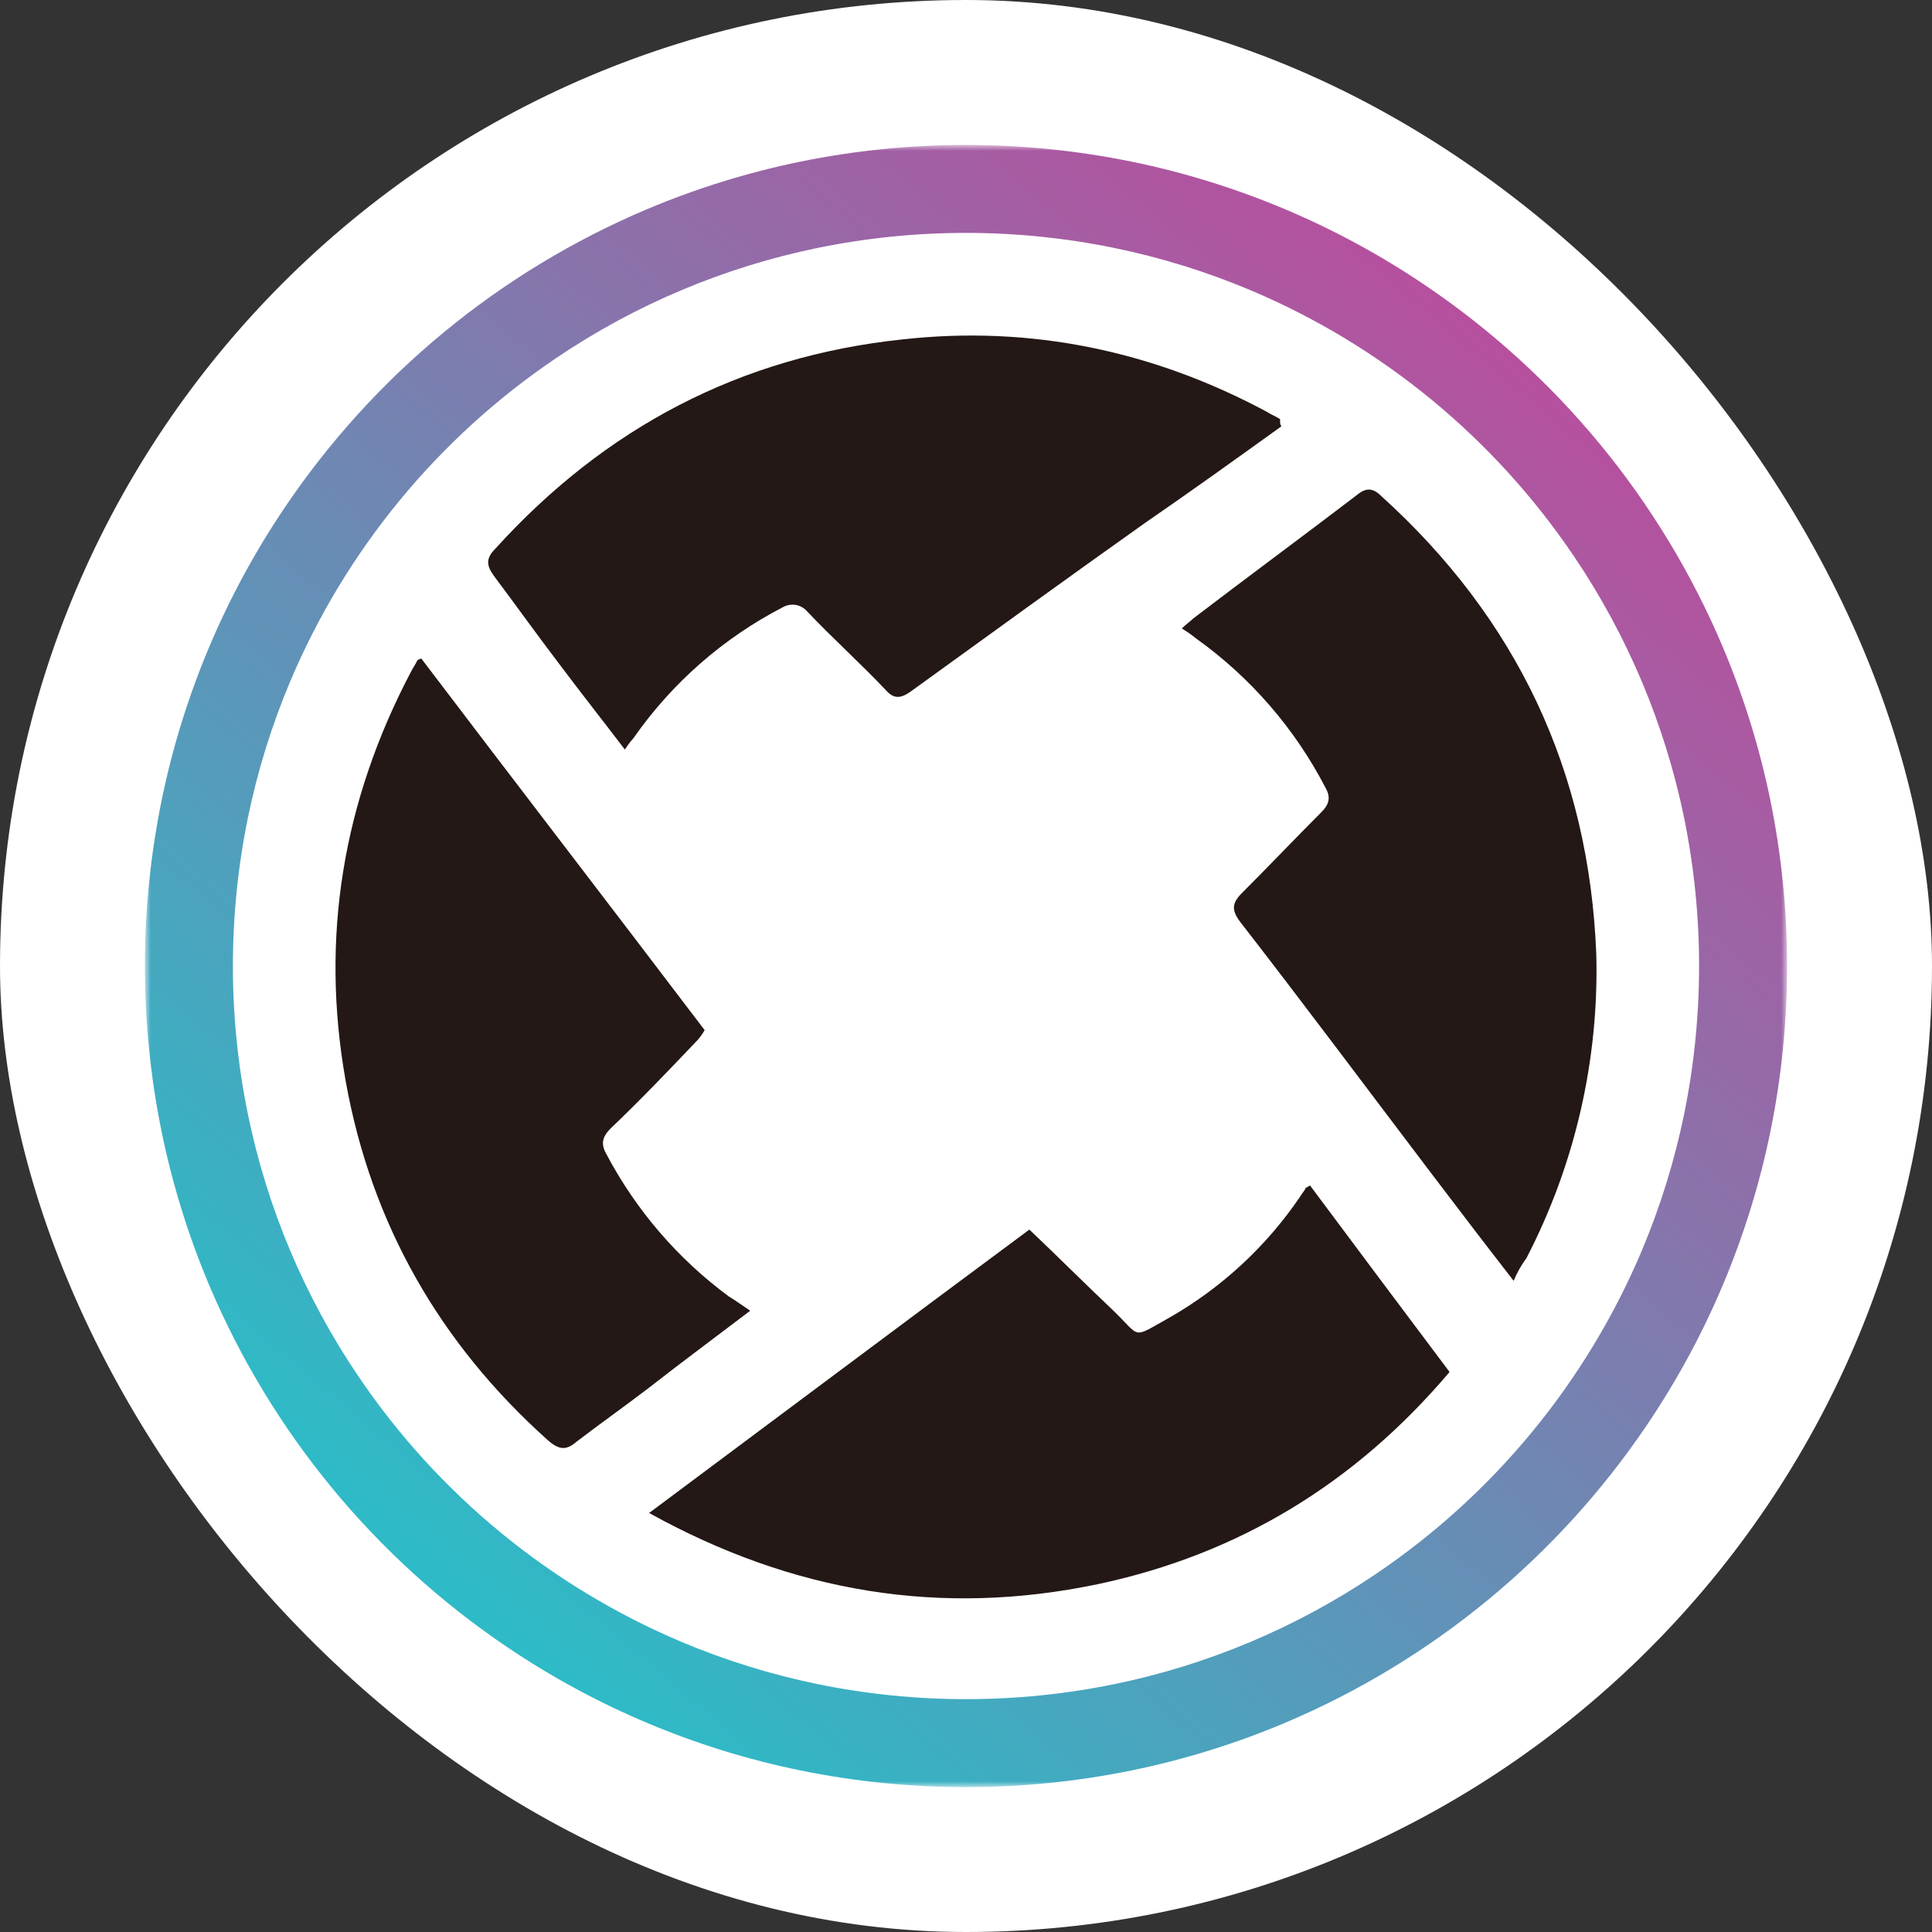 <svg width="250" height="250" viewBox="0 0 250 250" fill="none" xmlns="http://www.w3.org/2000/svg">
<rect x="0" y="0" width="250" height="250" fill="#333333" stroke="none"/>
<rect width="250" height="250" rx="125" fill="white"/>
<mask id="mask0_242_94042" style="mask-type:luminance" maskUnits="userSpaceOnUse" x="18" y="18" width="214" height="214">
<path d="M231.249 18.75H18.749V231.25H231.249V18.75Z" fill="white"/>
</mask>
<g mask="url(#mask0_242_94042)">
<path d="M124.999 231.254C117.806 231.256 110.631 230.533 103.583 229.096C89.993 226.312 77.083 220.88 65.591 213.108C48.508 201.577 35.136 185.339 27.096 166.362C24.38 159.935 22.307 153.256 20.908 146.42C18.029 132.29 18.029 117.725 20.908 103.594C23.691 90.003 29.124 77.094 36.895 65.602C48.426 48.518 64.665 35.145 83.642 27.104C90.069 24.387 96.748 22.313 103.583 20.913C117.714 18.034 132.279 18.034 146.41 20.913C160 23.696 172.91 29.129 184.402 36.9C201.485 48.431 214.857 64.669 222.897 83.647C225.615 90.073 227.69 96.753 229.091 103.588C231.969 117.719 231.969 132.284 229.091 146.415C226.308 160.006 220.875 172.915 213.104 184.407C201.572 201.489 185.334 214.861 166.357 222.902C159.931 225.62 153.251 227.694 146.415 229.096C139.367 230.533 132.192 231.256 124.999 231.254ZM124.999 30.137C118.578 30.136 112.172 30.782 105.88 32.065C93.745 34.55 82.218 39.401 71.957 46.34C56.707 56.637 44.77 71.135 37.592 88.078C35.166 93.817 33.315 99.782 32.065 105.885C29.495 118.502 29.495 131.506 32.065 144.123C34.551 156.258 39.402 167.784 46.342 178.045C56.638 193.297 71.136 205.236 88.08 212.416C93.819 214.841 99.784 216.692 105.888 217.942C118.504 220.513 131.509 220.513 144.125 217.942C156.261 215.457 167.787 210.606 178.047 203.665C193.295 193.368 205.23 178.871 212.407 161.93C214.832 156.191 216.684 150.226 217.934 144.123C220.504 131.506 220.504 118.502 217.934 105.885C215.448 93.751 210.596 82.224 203.657 71.964C193.362 56.714 178.866 44.777 161.925 37.597C156.186 35.172 150.221 33.32 144.118 32.07C137.826 30.785 131.421 30.137 124.999 30.137Z" fill="url(#paint0_linear_242_94042)"/>
<path d="M169.51 153.389C175.404 161.314 181.49 169.423 187.572 177.533C175.408 191.908 160.295 201.124 142.049 204.993C121.776 209.233 102.609 206.099 83.995 195.78C100.581 183.427 116.8 171.266 133.202 159.106C136.889 162.608 140.39 166.109 143.892 169.427C147.763 173.113 146.288 173.298 151.264 170.533C158.037 166.672 163.837 161.314 168.22 154.867C168.404 154.499 168.773 154.13 168.957 153.762C168.773 153.762 168.957 153.762 169.51 153.393V153.389ZM97.08 169.608C92.472 173.11 88.234 176.243 83.995 179.561C80.862 181.956 77.728 184.168 74.596 186.564C73.306 187.67 72.384 187.67 70.909 186.38C56.902 173.846 48.056 158.366 44.739 139.936C41.418 121.322 44.37 103.629 53.216 86.858C53.4 86.489 53.769 85.936 53.953 85.567C53.953 85.383 54.137 85.383 54.506 85.199C66.672 101.233 79.018 117.27 91.182 133.3C90.92 133.761 90.611 134.193 90.261 134.59C86.574 138.461 82.889 142.331 79.018 146.017C77.912 147.123 77.728 148.044 78.465 149.337C82.295 156.594 87.713 162.893 94.315 167.765C95.236 168.32 95.973 168.871 97.08 169.608ZM165.824 55.158C159.93 59.397 154.028 63.635 148.13 67.692C137.994 74.879 127.857 82.251 117.905 89.44C116.615 90.361 115.694 90.546 114.585 89.256C111.264 85.754 107.765 82.621 104.448 79.119C104.07 78.679 103.551 78.383 102.98 78.282C102.409 78.181 101.821 78.282 101.315 78.566C93.584 82.563 86.944 88.383 81.967 95.522C81.554 95.979 81.184 96.472 80.861 96.996C77.912 93.125 75.147 89.624 72.383 85.938C69.435 82.067 66.67 78.197 63.906 74.511C62.984 73.221 62.8 72.3 64.09 71.009C78.284 55.344 95.79 46.128 116.8 43.917C133.387 42.074 149.237 45.391 163.981 53.316C164.534 53.684 165.086 53.868 165.641 54.237C165.639 54.789 165.639 54.973 165.824 55.158ZM195.865 165.737C191.994 160.761 188.493 156.154 184.991 151.543C176.882 140.853 168.773 129.98 160.479 119.29C159.373 117.816 159.373 116.895 160.663 115.604C164.165 112.102 167.482 108.601 170.984 105.098C171.906 104.177 172.274 103.256 171.537 101.966C167.56 94.278 161.813 87.645 154.769 82.614C154.186 82.141 153.571 81.71 152.927 81.324C153.48 80.771 154.032 80.403 154.401 80.034C161.404 74.689 168.408 69.529 175.411 64.185C176.517 63.263 177.438 62.895 178.731 64.185C196.24 80.034 205.639 99.754 206.561 123.53C206.91 137.167 203.804 150.672 197.53 162.786C196.857 163.698 196.298 164.689 195.865 165.737Z" fill="#231815"/>
</g>
<defs>
<linearGradient id="paint0_linear_242_94042" x1="197.887" y1="47.441" x2="62.524" y2="207.03" gradientUnits="userSpaceOnUse">
<stop stop-color="#B6509E"/>
<stop offset="1" stop-color="#2EBAC6"/>
</linearGradient>
</defs>
</svg>
